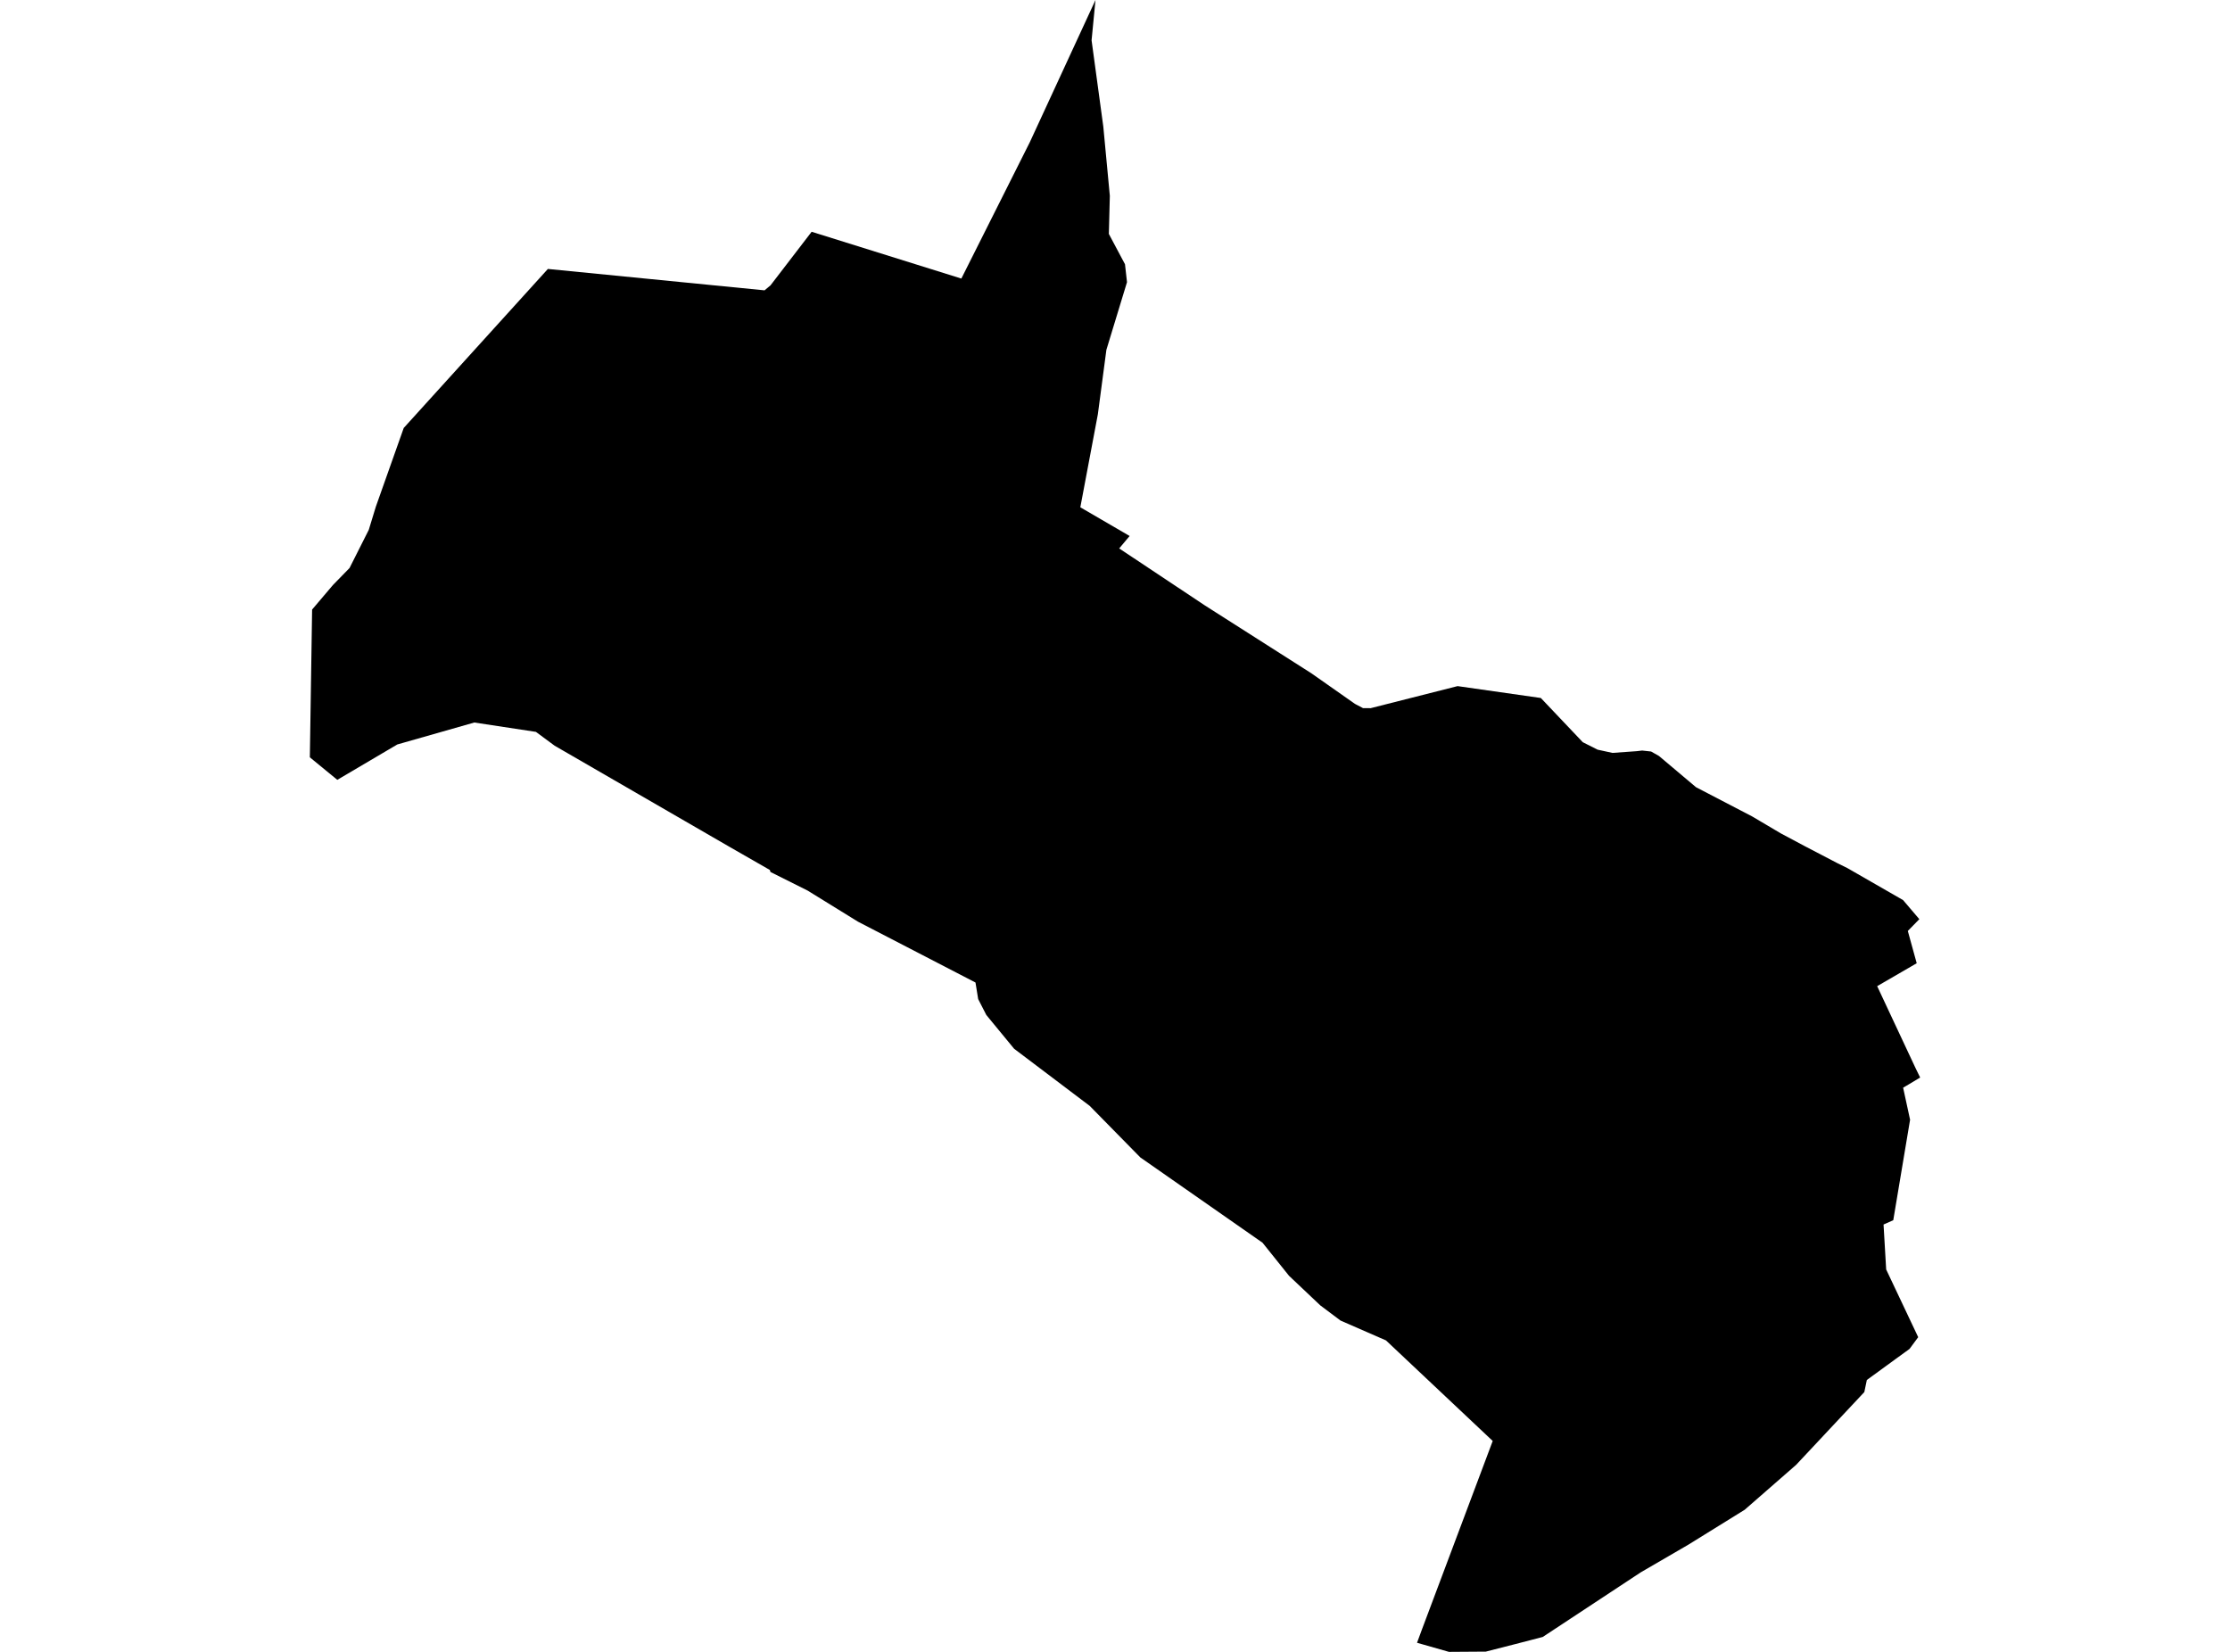 <?xml version='1.0'?>
<svg  baseProfile = 'tiny' width = '540' height = '400' stroke-linecap = 'round' stroke-linejoin = 'round' version='1.1' xmlns='http://www.w3.org/2000/svg'>
<path id='4217601001' title='4217601001'  d='M 267.915 84.709 265.848 100.321 261.603 122.842 273.542 129.789 271.015 132.802 291.768 146.609 317.54 163.03 328.097 170.438 330.052 171.471 331.907 171.484 352.959 166.143 373.116 169.019 383.275 179.725 386.86 181.531 390.471 182.315 396.372 181.892 397.654 181.742 399.82 181.979 401.725 183.062 410.689 190.619 424.272 197.691 431.244 201.811 437.058 204.911 444.988 209.045 447.316 210.19 460.837 217.959 464.771 222.578 461.982 225.429 464.136 233.247 454.562 238.8 463.875 258.682 464.97 260.923 460.849 263.388 462.53 271.144 458.459 295.471 456.106 296.517 456.741 307.398 464.497 323.795 462.393 326.646 459.131 329.011 452.06 334.165 451.45 337.091 434.916 354.732 422.479 365.589 408.859 374.03 397.318 380.74 373.576 396.39 366.866 398.133 359.794 399.938 350.868 400 343.136 397.796 344.332 394.559 361.463 348.931 335.617 324.579 324.611 319.773 319.718 316.101 312.136 308.93 305.725 300.924 276.132 280.27 263.868 267.783 245.567 253.951 238.844 245.784 236.865 241.925 236.217 237.916 207.77 223.188 195.569 215.656 186.568 211.149 186.418 210.663 176.583 205.023 134.303 180.572 129.772 177.223 114.857 174.957 96.207 180.273 81.678 188.839 75.03 183.386 75.578 147.605 80.62 141.666 84.641 137.546 89.297 128.308 91.003 122.718 97.763 103.632 132.672 65.125 185.136 70.304 186.58 69.096 196.54 56.124 232.794 67.453 249.377 34.424 265.275 0 264.329 9.761 267.168 30.651 268.749 47.421 268.512 56.647 272.421 63.992 272.907 68.325 267.915 84.709 Z' />
</svg>